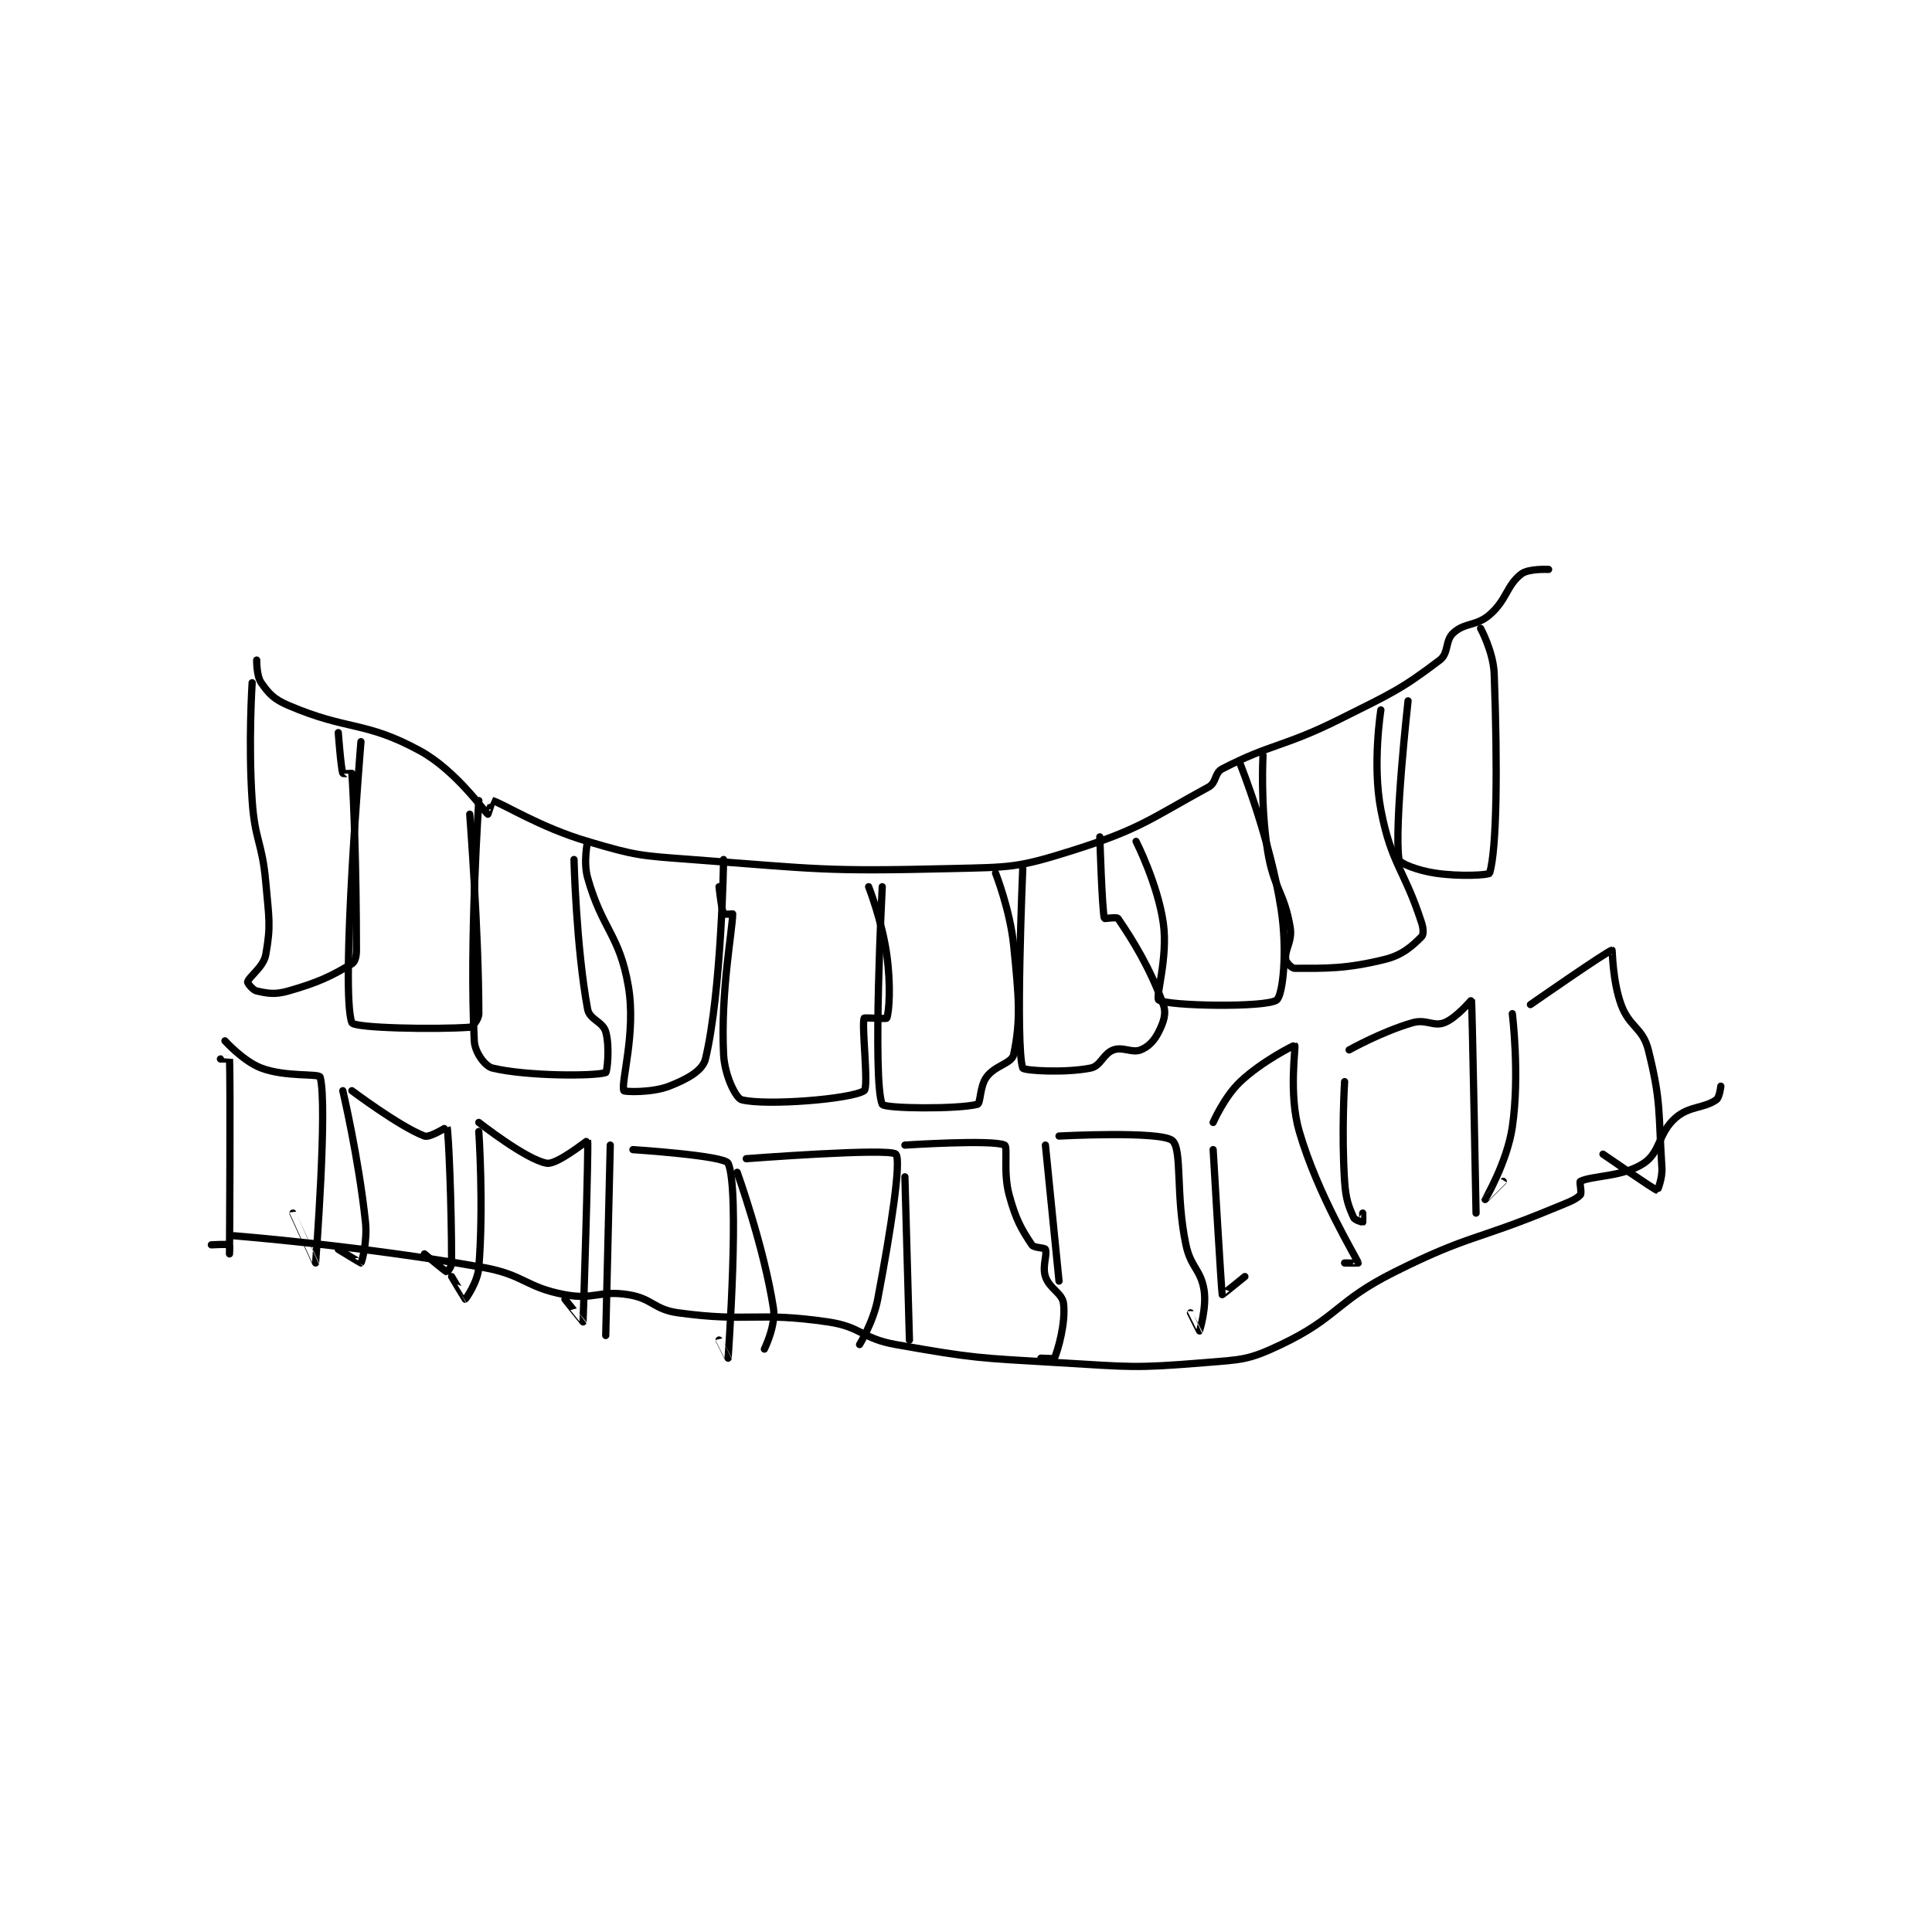 <?xml version="1.0" encoding="utf-8"?>
<!DOCTYPE svg PUBLIC "-//W3C//DTD SVG 1.1//EN" "http://www.w3.org/Graphics/SVG/1.1/DTD/svg11.dtd">
<svg viewBox="0 0 800 800" preserveAspectRatio="xMinYMin meet" xmlns="http://www.w3.org/2000/svg" version="1.1">
<g fill="none" stroke="black" stroke-linecap="round" stroke-linejoin="round" stroke-width="1.599">
<g transform="translate(87.52,235.784) scale(1.877) translate(-182,-156.133)">
<path id="0" d="M192 176.133 C192 176.133 191.941 179.621 193 181.133 C194.709 183.574 195.78 184.754 199 186.133 C212.161 191.774 215.846 189.504 228 196.133 C235.985 200.489 242.287 209.643 243 210.133 C243.031 210.155 243.982 207.129 244 207.133 C246.294 207.759 254.411 213.005 265 216.133 C275.822 219.331 276.524 219.273 288 220.133 C316.149 222.244 317.009 222.8 345 222.133 C358.317 221.816 359.679 222.024 372 218.133 C387.005 213.395 389.158 211.138 402 204.133 C403.768 203.169 403.263 201.032 405 200.133 C415.862 194.515 418.512 195.377 431 189.133 C442.299 183.484 444.448 182.633 453 176.133 C455.028 174.592 454.125 171.838 456 170.133 C458.58 167.788 461.038 168.7 464 166.133 C467.822 162.821 467.707 159.666 471 157.133 C472.601 155.902 477 156.133 477 156.133 "/>
<path id="1" d="M294 226.133 C294 226.133 294.559 231.252 295 232.133 C295.068 232.269 297 232.133 297 232.133 C297 235.525 294.32 249.183 295 263.133 C295.224 267.736 297.693 272.796 299 273.133 C304.26 274.491 323.172 273.018 326 271.133 C327.065 270.424 325.431 256.955 326 255.133 C326.056 254.955 330.929 255.331 331 255.133 C331.554 253.581 331.916 247.773 331 241.133 C329.983 233.758 327 226.133 327 226.133 "/>
<path id="2" d="M330 226.133 C330 226.133 327.797 269.097 330 274.133 C330.422 275.097 346.742 275.244 351 274.133 C351.723 273.945 351.483 270.22 353 268.133 C354.906 265.512 358.584 265.146 359 263.133 C360.601 255.394 360.153 250.662 359 239.133 C358.212 231.255 355 223.133 355 223.133 "/>
<path id="3" d="M361 222.133 C361 222.133 359.32 261.206 361 266.133 C361.195 266.706 370.282 267.277 376 266.133 C378.211 265.691 378.74 262.955 381 262.133 C383.101 261.369 385.116 262.887 387 262.133 C388.759 261.43 390.013 260.107 391 258.133 C392.069 255.995 392.725 254.147 392 252.133 C389.095 244.064 385.234 237.86 382 233.133 C381.743 232.758 379.02 233.222 379 233.133 C378.463 230.715 378 215.133 378 215.133 "/>
<path id="4" d="M386 216.133 C386 216.133 390.773 225.542 392 234.133 C393.097 241.813 390.2 250.589 391 251.133 C392.969 252.472 414.687 252.847 417 251.133 C418.407 250.091 419.415 240.329 418 231.133 C415.62 215.665 409 199.133 409 199.133 "/>
<path id="5" d="M414 197.133 C414 197.133 413.416 208.102 415 218.133 C416.332 226.568 418.682 227.222 420 235.133 C420.505 238.165 418.758 239.956 419 242.133 C419.078 242.836 420.333 244.133 421 244.133 C427.669 244.133 432.325 244.302 441 242.133 C444.914 241.155 447.098 239.035 449 237.133 C449.439 236.694 449.411 235.414 449 234.133 C445.174 222.229 442.324 221.272 440 209.133 C438.087 199.14 440 187.133 440 187.133 "/>
<path id="6" d="M446 185.133 C446 185.133 442.876 213.016 444 220.133 C444.138 221.008 448.127 222.552 452 223.133 C457.5 223.958 463.874 223.56 464 223.133 C465.574 217.807 465.774 200.023 465 179.133 C464.822 174.329 462 169.133 462 169.133 "/>
<path id="7" d="M265 216.133 C265 216.133 264.023 220.659 265 224.133 C268.241 235.656 272.053 236.697 274 248.133 C275.741 258.359 272.273 269.355 273 271.133 C273.099 271.377 279.115 271.644 283 270.133 C286.864 268.631 290.373 266.744 291 264.133 C294.557 249.314 295 220.133 295 220.133 "/>
<path id="8" d="M241 207.133 C241 207.133 238.886 238.232 240 260.133 C240.131 262.699 242.378 265.742 244 266.133 C251.514 267.947 266.421 267.959 269 267.133 C269.301 267.037 269.942 261.432 269 258.133 C268.357 255.882 265.43 255.467 265 253.133 C262.486 239.486 262 220.133 262 220.133 "/>
<path id="9" d="M215 194.133 C215 194.133 210.422 249.366 213 256.133 C213.459 257.339 231.527 257.667 239 257.133 C239.638 257.088 241 255.357 241 254.133 C241 236.194 239 210.133 239 210.133 "/>
<path id="10" d="M191 181.133 C191 181.133 190.13 194.369 191 207.133 C191.609 216.071 193.211 216.194 194 225.133 C194.691 232.964 195.181 234.635 194 241.133 C193.503 243.865 190.295 245.955 190 247.133 C189.937 247.386 191.151 248.945 192 249.133 C194.43 249.673 196.02 249.985 199 249.133 C205.689 247.222 208.519 245.822 213 243.133 C213.713 242.706 214 241.545 214 240.133 C214 221.781 213.393 206.241 213 201.133 C212.999 201.113 211.031 201.226 211 201.133 C210.568 199.839 210 192.133 210 192.133 "/>
<path id="11" d="M300 286.133 C300 286.133 331.667 283.708 333 285.133 C334.261 286.481 331.913 301.837 329 317.133 C328.043 322.158 325 327.133 325 327.133 "/>
<path id="12" d="M298 289.133 C298 289.133 303.91 305.549 306 319.133 C306.582 322.914 304 328.133 304 328.133 "/>
<path id="13" d="M335 290.133 L336 326.133 "/>
<path id="14" d="M335 283.133 C335 283.133 354.338 281.86 357 283.133 C357.757 283.496 356.648 289.176 358 294.133 C359.483 299.57 360.665 301.631 363 305.133 C363.489 305.866 365.821 305.715 366 306.133 C366.471 307.231 365.245 309.868 366 312.133 C366.923 314.902 369.736 315.753 370 318.133 C370.483 322.483 368.772 328.28 368 330.133 C367.925 330.314 365 330.133 365 330.133 "/>
<path id="15" d="M366 283.133 L369 313.133 "/>
<path id="16" d="M369 281.133 C369 281.133 391.454 279.951 394 282.133 C396.236 284.05 394.675 294.175 397 305.133 C398.067 310.163 400.275 310.542 401 315.133 C401.603 318.952 400.014 324.111 400 324.133 C399.996 324.14 398 320.133 398 320.133 "/>
<path id="17" d="M403 278.133 C403 278.133 405.457 272.479 409 269.133 C413.778 264.621 420.909 261.056 421 261.133 C421.298 261.386 419.579 271.832 422 280.133 C426.116 294.245 434.55 307.827 435 309.133 C435.014 309.174 432 309.133 432 309.133 "/>
<path id="18" d="M403 284.133 C403 284.133 404.827 315.442 405 316.133 C405.015 316.192 410 312.133 410 312.133 "/>
<path id="19" d="M433 262.133 C433 262.133 440.311 258.044 447 256.133 C449.979 255.282 451.617 257.05 454 256.133 C456.697 255.096 459.988 251.064 460 251.133 C460.135 251.946 461 298.133 461 298.133 "/>
<path id="20" d="M432 269.133 C432 269.133 431.291 280.507 432 291.133 C432.262 295.062 432.876 296.605 434 299.133 C434.239 299.671 435.954 300.156 436 300.133 C436.031 300.118 436 298.133 436 298.133 "/>
<path id="21" d="M473 252.133 C473 252.133 490.218 240.133 491 240.133 C491.087 240.133 491.096 246.897 493 252.133 C494.822 257.145 497.765 257.193 499 262.133 C501.873 273.624 501.199 275.714 502 288.133 C502.151 290.473 501.007 293.135 501 293.133 C500.37 292.988 489 285.133 489 285.133 "/>
<path id="22" d="M469 254.133 C469 254.133 470.679 267.662 469 279.133 C467.867 286.878 463.003 295.117 463 295.133 C462.999 295.138 467 291.133 467 291.133 "/>
<path id="23" d="M275 284.133 C275 284.133 295.226 285.437 296 287.133 C298.646 292.928 296.003 330.074 296 330.133 C296 330.139 294 326.133 294 326.133 "/>
<path id="24" d="M270 283.133 L269 325.133 "/>
<path id="25" d="M241 278.133 C241 278.133 251.487 286.381 256 287.133 C258.234 287.506 264.981 282.048 265 282.133 C265.262 283.28 264.039 321.862 264 322.133 C263.996 322.163 260 317.133 260 317.133 "/>
<path id="26" d="M241 280.133 C241 280.133 242.113 296.412 241 310.133 C240.731 313.446 238.103 317.099 238 317.133 C237.974 317.142 235 312.133 235 312.133 "/>
<path id="27" d="M213 271.133 C213 271.133 223.53 279.049 229 281.133 C230.17 281.579 233.99 279.085 234 279.133 C234.337 280.705 235 295.893 235 309.133 C235 310.016 234.023 311.141 234 311.133 C233.555 310.985 229 307.133 229 307.133 "/>
<path id="28" d="M211 271.133 C211 271.133 214.523 286.101 216 300.133 C216.445 304.361 215.213 308.921 215 309.133 C214.958 309.176 210 306.133 210 306.133 "/>
<path id="29" d="M185 260.133 C185 260.133 189.024 264.618 193 266.133 C198.32 268.16 205.768 267.303 206 268.133 C207.677 274.141 205.01 309.084 205 309.133 C204.998 309.145 200 298.133 200 298.133 "/>
<path id="30" d="M184 264.133 C184 264.133 186 264.122 186 264.133 C186.25 269.497 186 307.133 186 307.133 C186 307.133 186.1 305.183 186 305.133 C185.6 304.933 182 305.133 182 305.133 "/>
<path id="31" d="M187 303.133 C187 303.133 215.256 305.371 242 310.133 C251.067 311.748 251.23 314.489 260 316.133 C266.42 317.337 267.579 315.106 274 316.133 C279.338 316.987 279.564 319.392 285 320.133 C300.666 322.27 302.249 319.836 318 322.133 C325.442 323.219 325.469 325.804 333 327.133 C350.406 330.205 351.055 330.078 369 331.133 C384.848 332.065 385.526 332.397 401 331.133 C409.379 330.449 410.725 330.598 418 327.133 C430.552 321.156 430.034 317.617 443 311.133 C459.503 302.882 460.651 304.327 478 297.133 C481.08 295.856 482.822 295.311 484 294.133 C484.393 293.741 483.756 291.255 484 291.133 C486.6 289.833 493.448 290.168 498 287.133 C501.732 284.645 501.156 280.497 505 277.133 C508.051 274.464 511.225 275.076 514 273.133 C514.729 272.623 515 270.133 515 270.133 "/>
</g>
</g>
</svg>
